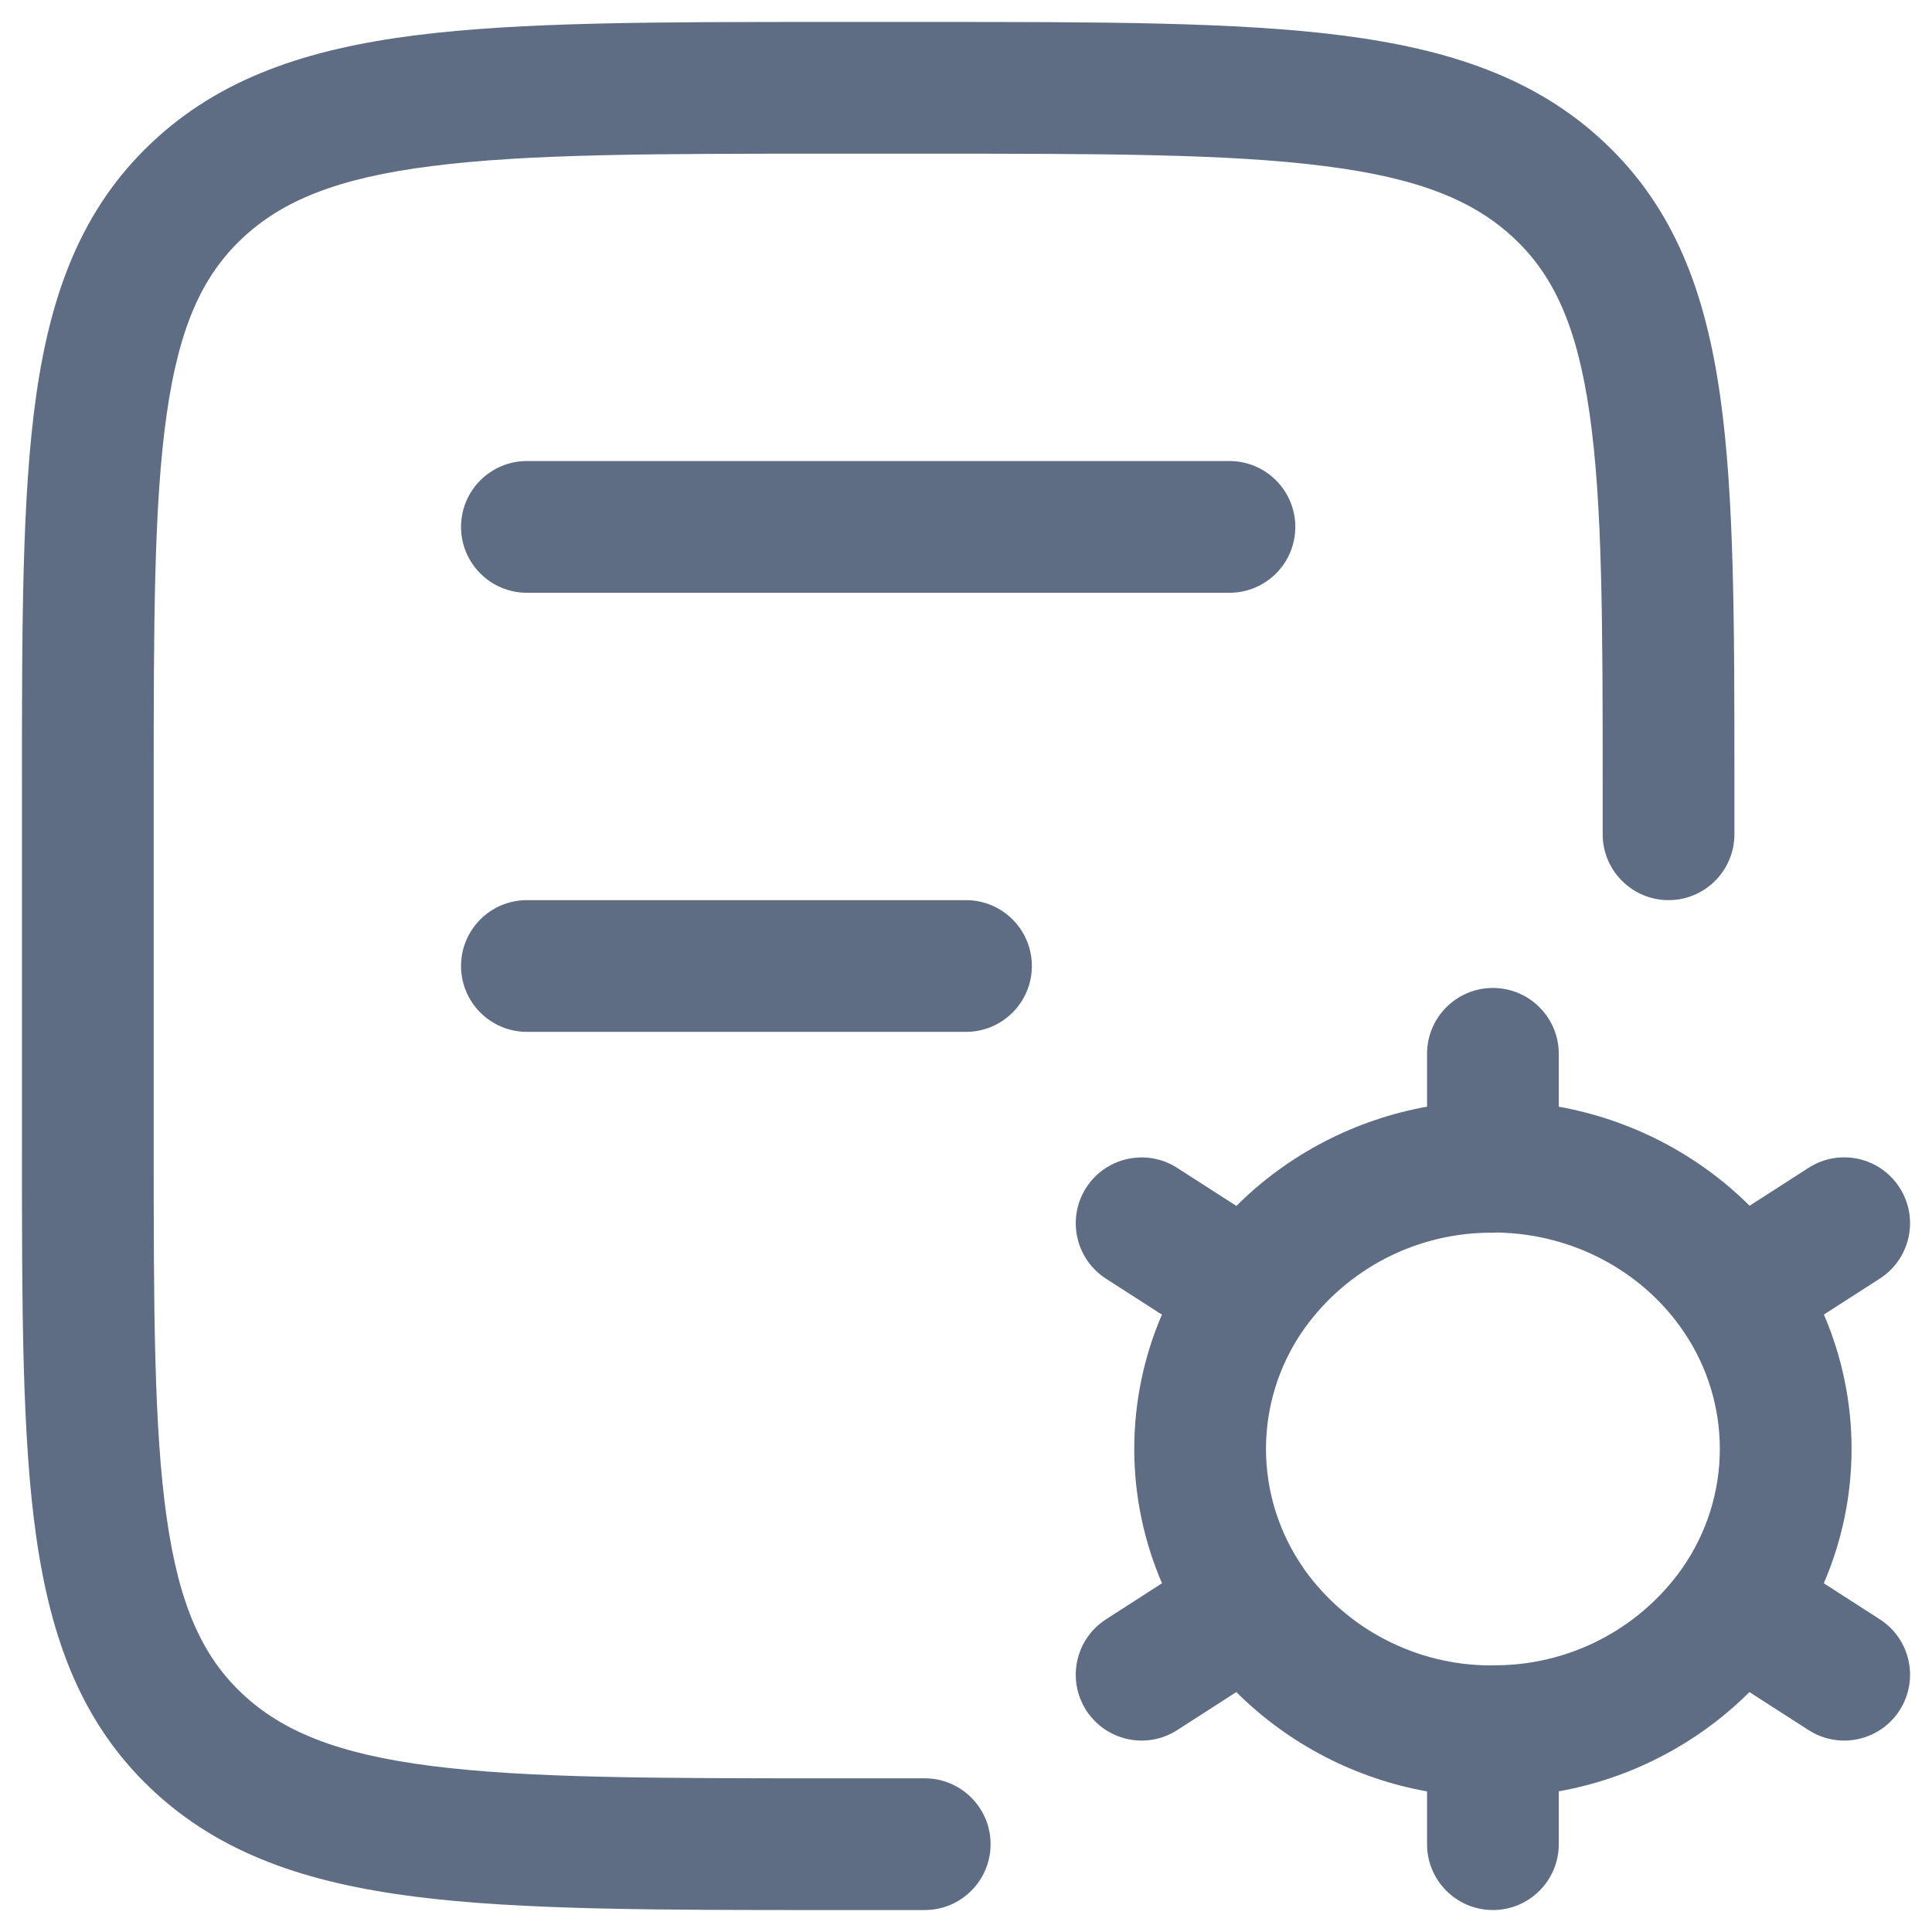<svg width="22" height="22" viewBox="0 0 22 22" fill="none" xmlns="http://www.w3.org/2000/svg">
<path fill-rule="evenodd" clip-rule="evenodd" d="M4.918 1.891C3.84 2.027 3.212 2.286 2.755 2.717C2.305 3.142 2.04 3.719 1.898 4.717C1.752 5.741 1.75 7.092 1.75 9V13C1.75 14.908 1.752 16.259 1.898 17.283C2.04 18.281 2.305 18.858 2.755 19.283C3.212 19.714 3.84 19.973 4.918 20.11C6.013 20.249 7.454 20.25 9.47 20.25H10.53C10.944 20.25 11.28 20.586 11.28 21C11.28 21.414 10.944 21.75 10.53 21.75H9.416C7.466 21.75 5.929 21.75 4.729 21.598C3.5 21.441 2.509 21.114 1.725 20.373C0.935 19.627 0.58 18.675 0.412 17.495C0.25 16.353 0.25 14.895 0.25 13.059V8.941C0.25 7.106 0.25 5.647 0.412 4.505C0.58 3.325 0.935 2.373 1.725 1.627C2.509 0.886 3.5 0.559 4.729 0.402C5.929 0.25 7.466 0.25 9.416 0.25H10.584C12.535 0.25 14.071 0.25 15.271 0.402C16.5 0.559 17.491 0.886 18.275 1.627C19.065 2.373 19.419 3.325 19.587 4.505C19.75 5.647 19.75 7.106 19.75 8.941V9.5C19.75 9.914 19.414 10.25 19 10.25C18.586 10.25 18.25 9.914 18.25 9.5V9C18.25 7.092 18.248 5.741 18.102 4.717C17.96 3.719 17.695 3.142 17.245 2.717C16.788 2.286 16.16 2.027 15.082 1.891C13.988 1.751 12.547 1.75 10.53 1.75H9.47C7.454 1.75 6.013 1.751 4.918 1.891ZM5.25 6C5.25 5.586 5.586 5.25 6 5.25H14C14.414 5.25 14.75 5.586 14.75 6C14.75 6.414 14.414 6.75 14 6.75H6C5.586 6.75 5.25 6.414 5.25 6ZM5.25 11C5.25 10.586 5.586 10.25 6 10.25H11C11.414 10.25 11.75 10.586 11.75 11C11.75 11.414 11.414 11.75 11 11.75H6C5.586 11.75 5.25 11.414 5.25 11Z" fill="#5E6C84"/>
<path fill-rule="evenodd" clip-rule="evenodd" d="M17 11.25C17.414 11.25 17.75 11.586 17.75 12V12.602C18.592 12.754 19.346 13.156 19.923 13.73L20.595 13.298C20.943 13.074 21.407 13.175 21.631 13.524C21.855 13.872 21.754 14.336 21.405 14.56L20.769 14.969C20.976 15.45 21.084 15.971 21.084 16.499C21.084 17.028 20.975 17.549 20.768 18.029L21.405 18.439C21.754 18.663 21.855 19.127 21.631 19.476C21.407 19.824 20.943 19.925 20.595 19.701L19.921 19.268C19.624 19.564 19.282 19.813 18.907 20.006C18.542 20.195 18.152 20.326 17.75 20.398V21C17.75 21.414 17.414 21.75 17 21.75C16.586 21.75 16.25 21.414 16.25 21V20.399C15.848 20.327 15.458 20.195 15.093 20.007C14.718 19.814 14.376 19.564 14.078 19.268L13.405 19.701C13.057 19.925 12.593 19.824 12.369 19.476C12.145 19.127 12.246 18.663 12.595 18.439L13.232 18.029C13.025 17.549 12.916 17.028 12.916 16.499C12.916 15.971 13.024 15.451 13.231 14.97L12.595 14.561C12.246 14.337 12.145 13.873 12.369 13.524C12.593 13.176 13.057 13.075 13.405 13.299L14.079 13.732C14.376 13.436 14.718 13.187 15.093 12.994C15.458 12.806 15.848 12.674 16.25 12.602V12C16.25 11.586 16.586 11.25 17 11.25ZM17.049 14.035C17.031 14.037 17.013 14.037 16.995 14.037C16.573 14.034 16.156 14.134 15.781 14.327C15.413 14.517 15.095 14.791 14.854 15.127C14.844 15.144 14.832 15.16 14.82 15.176C14.557 15.567 14.416 16.027 14.416 16.499C14.416 16.983 14.565 17.456 14.841 17.853C14.848 17.863 14.854 17.872 14.86 17.882C15.101 18.215 15.416 18.486 15.781 18.674C16.146 18.862 16.55 18.962 16.96 18.964C16.975 18.963 16.99 18.963 17.005 18.963C17.427 18.966 17.844 18.866 18.219 18.673C18.587 18.483 18.905 18.209 19.145 17.873C19.15 17.866 19.154 17.86 19.159 17.853C19.435 17.456 19.584 16.983 19.584 16.499C19.584 16.027 19.443 15.566 19.18 15.175C19.167 15.158 19.155 15.141 19.143 15.123C19.141 15.12 19.139 15.117 19.138 15.114C18.684 14.479 17.923 14.051 17.049 14.035Z" fill="#5E6C84"/>
</svg>
